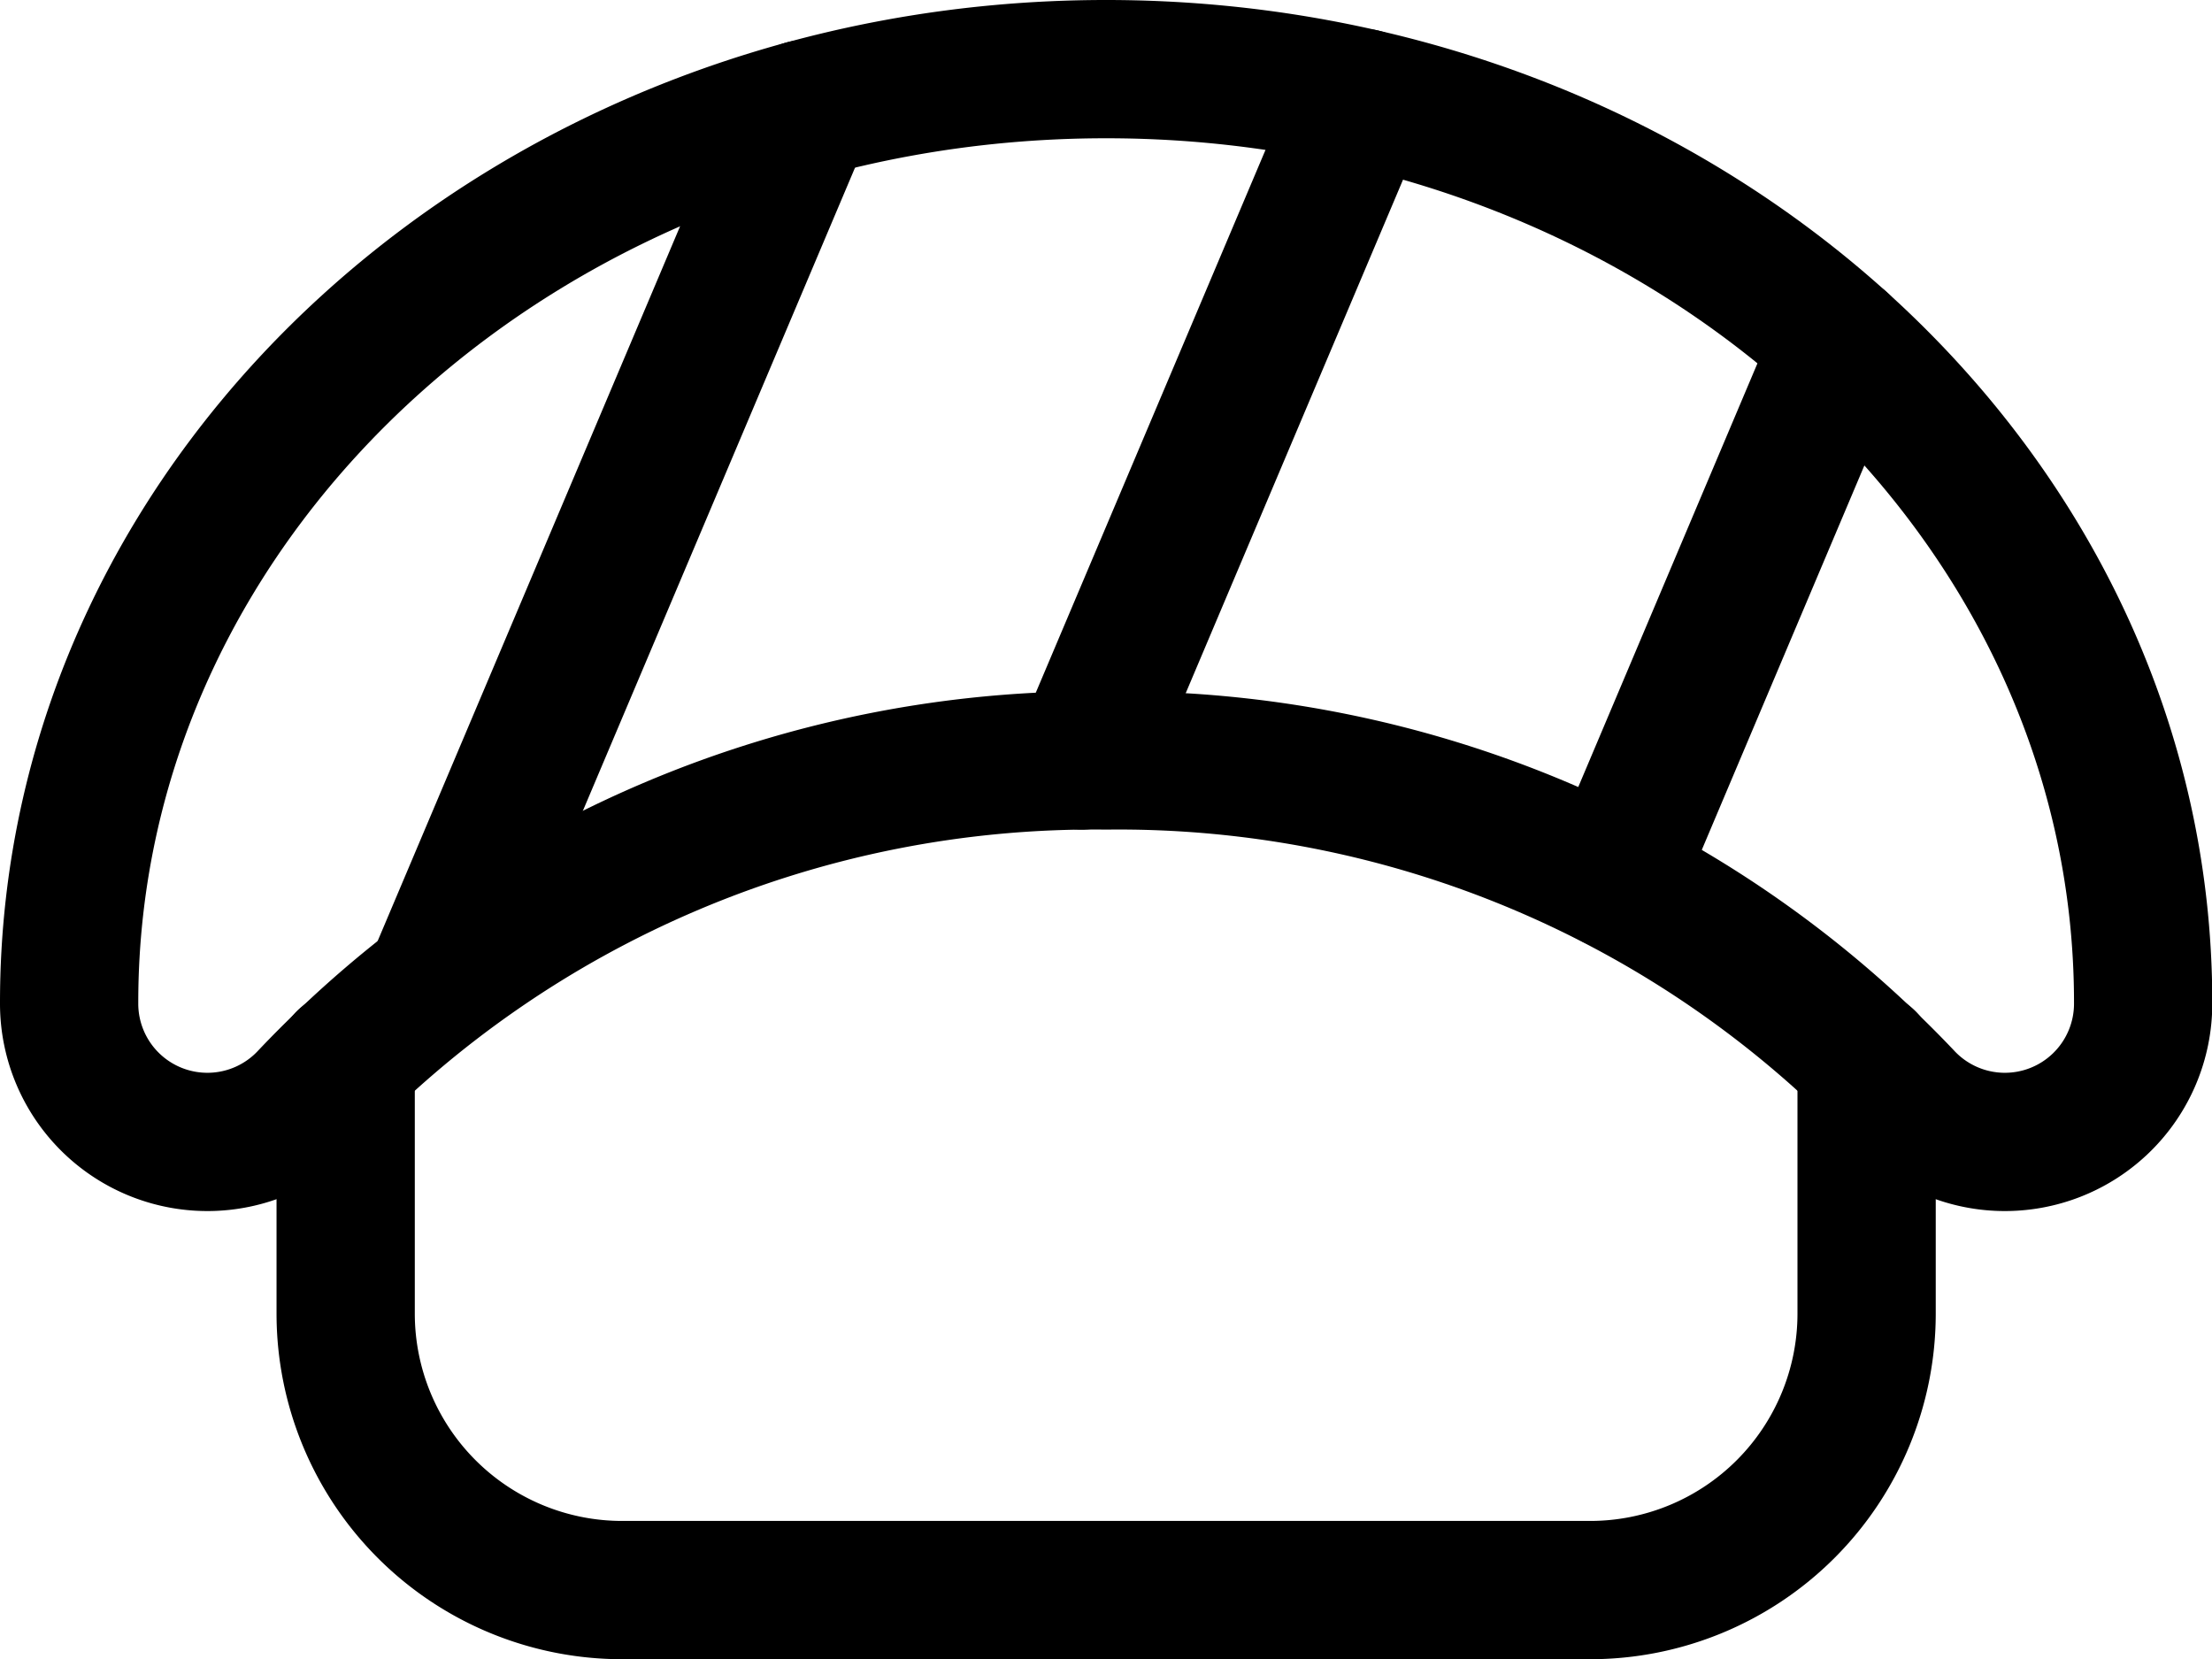 <svg height="18" viewBox="0 0 23.997 18" width="23.997" xmlns="http://www.w3.org/2000/svg"><g fill="none" stroke="#000" stroke-linecap="round" stroke-linejoin="round" stroke-width="1.5"><path d="m16.5 0v2.75a3 3 0 0 1 -3 3h-10.5a3 3 0 0 1 -3-3v-2.75" transform="translate(3.75 11.5)"/><path d="m11.25 7.5a11.735 11.735 0 0 1 8.65 3.658 1.5 1.5 0 0 0 2.6-1.014v-.019c0-5.592-5.037-10.125-11.25-10.125s-11.25 4.533-11.25 10.125v.019a1.5 1.5 0 0 0 2.6 1.014 11.735 11.735 0 0 1 8.65-3.658z" transform="translate(.75 .75)"/><path d="m0 9.477 4.01-9.477" transform="translate(4.72 1.184)"/><path d="m0 7.188 3.042-7.188" transform="translate(11.74 1.062)"/><path d="m0 5.819 2.461-5.819" transform="translate(17.509 3.729)"/></g></svg>